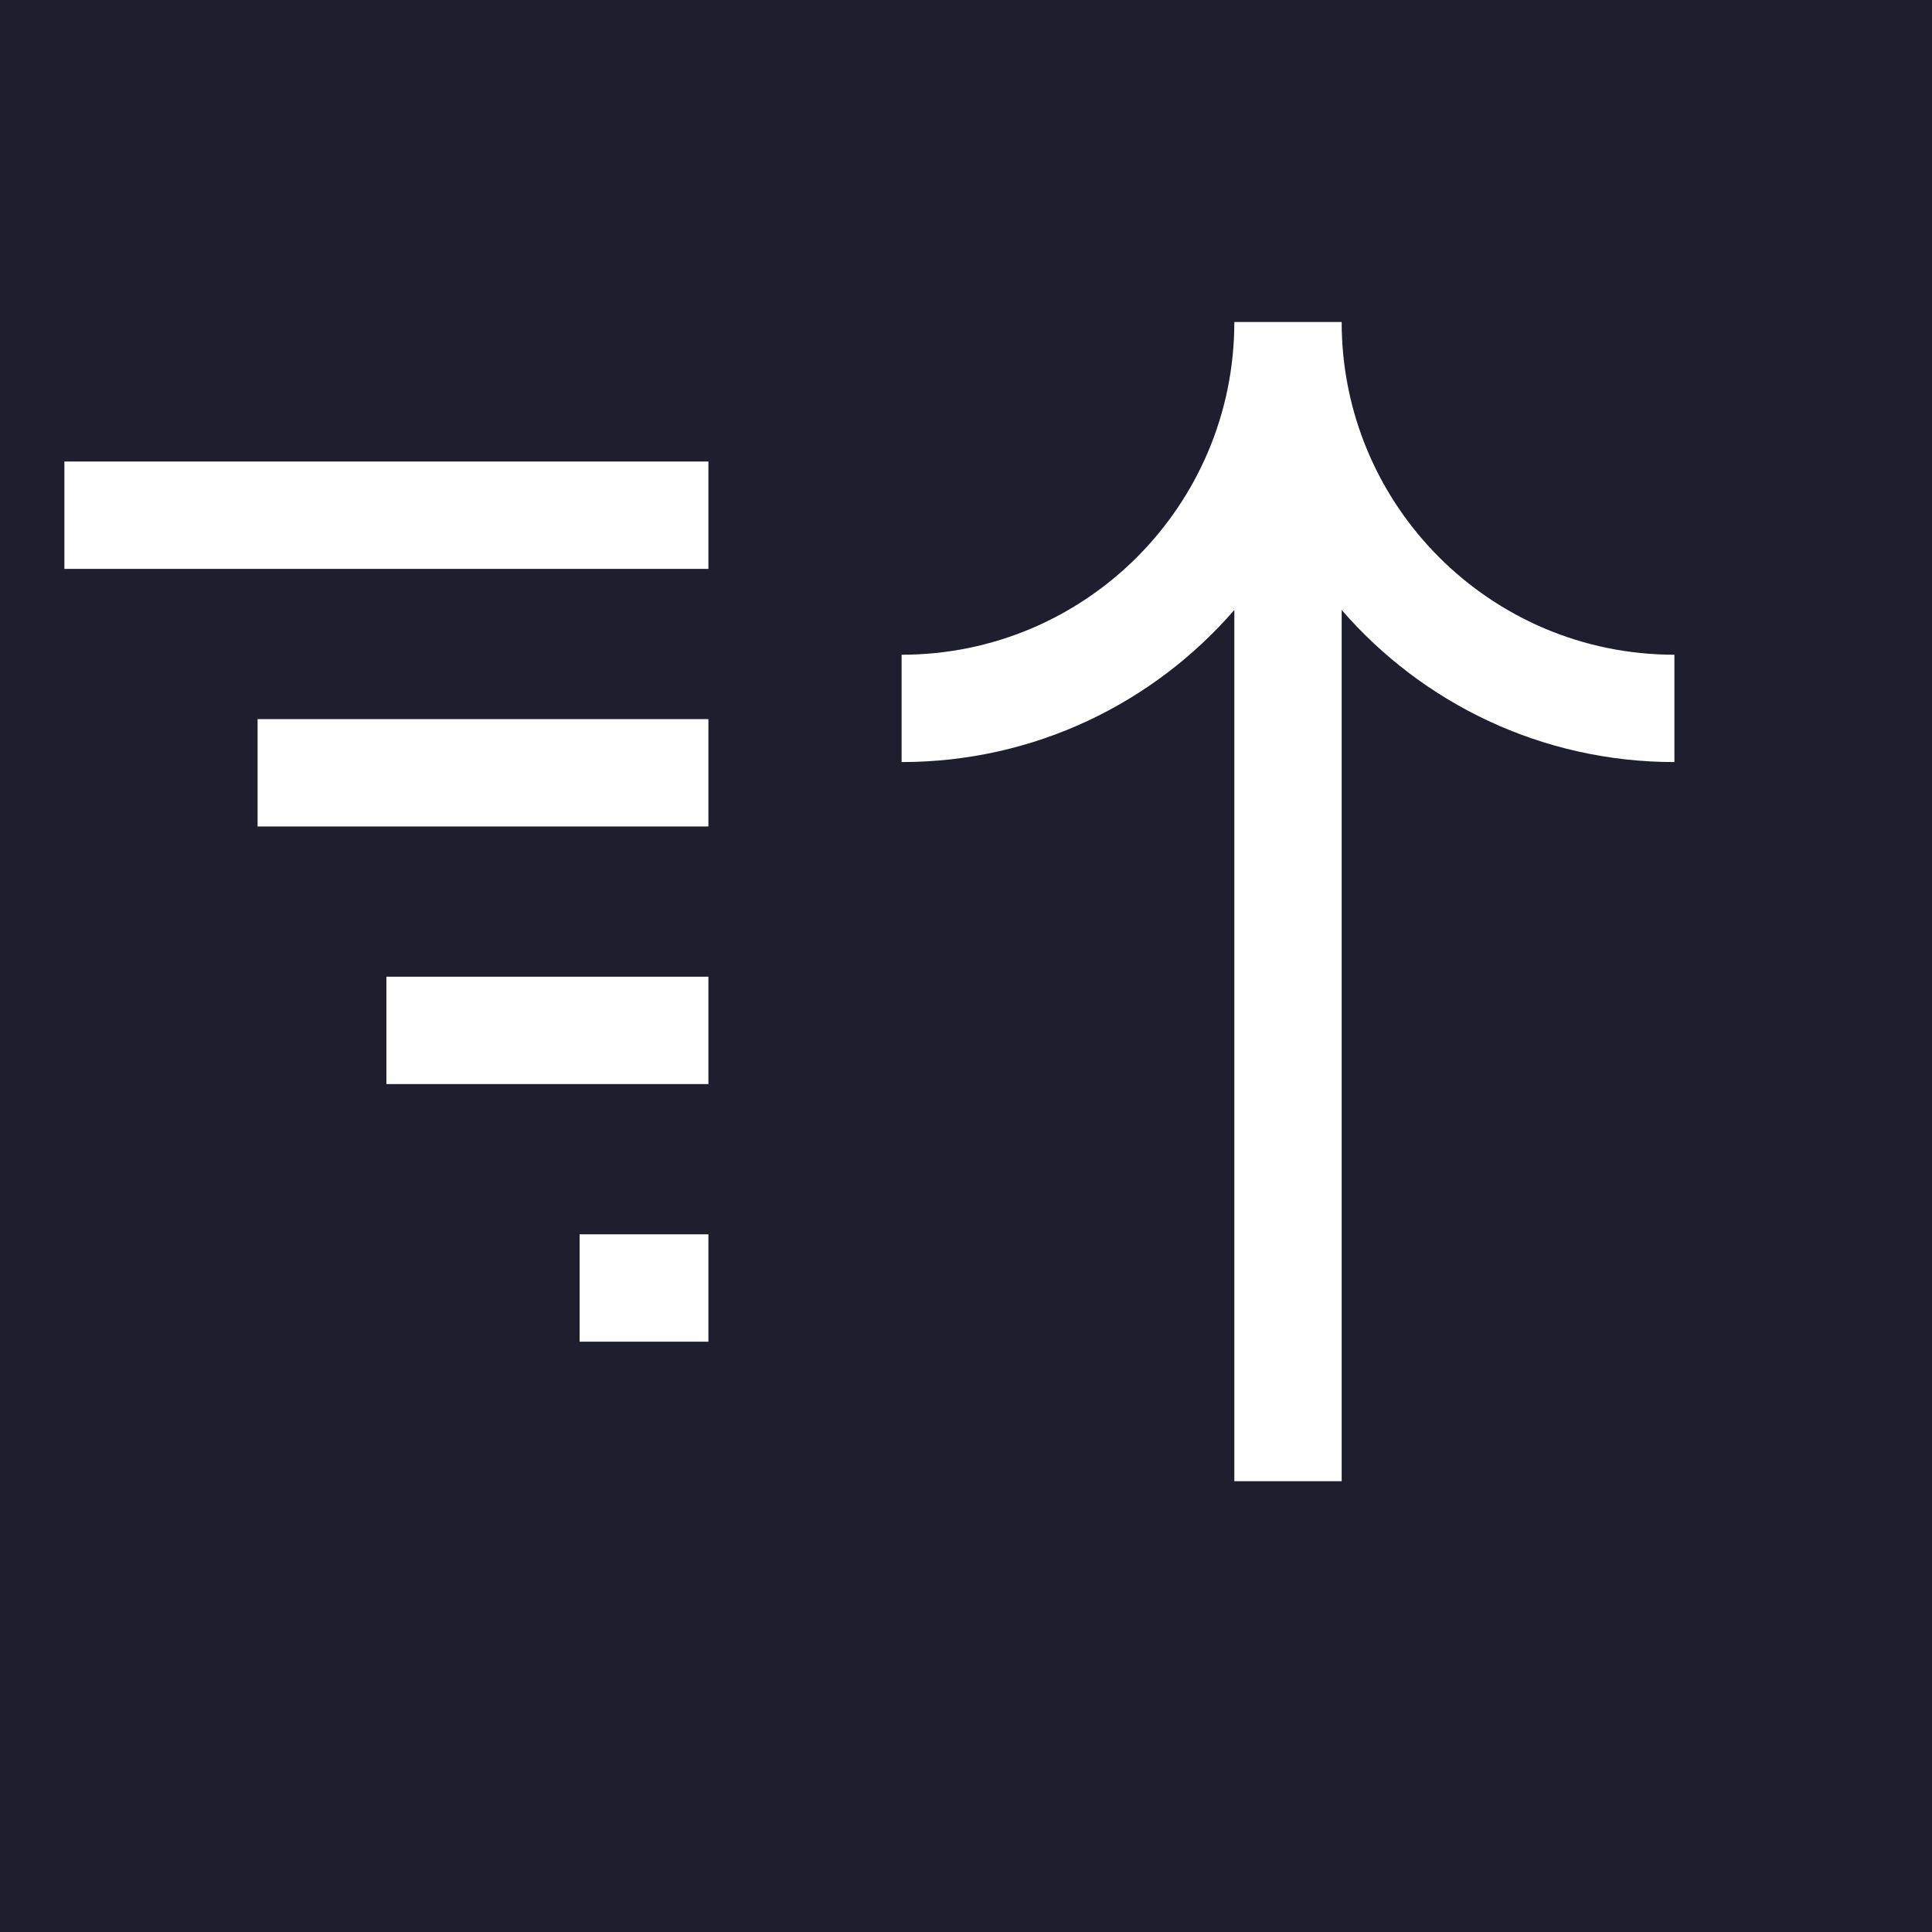 <svg width="18" height="18" viewBox="0 0 18 18" fill="none" xmlns="http://www.w3.org/2000/svg">
<rect x="0" y="0" width="18" height="18" fill="#808080" stroke="none"/>
<rect width="18" height="18" transform="translate(18) rotate(90)" fill="#1E1E2E"/>
<path fill-rule="evenodd" clip-rule="evenodd" d="M12.5 3C12.5 4.712 13.888 6.1 15.6 6.1L15.6 7.1C14.362 7.1 13.252 6.551 12.5 5.683L12.5 13.8L11.5 13.8L11.5 5.683C10.748 6.551 9.638 7.1 8.4 7.1L8.4 6.1C10.111 6.1 11.499 4.713 11.5 3.002L11.5 3.001C11.5 3.001 11.5 3 11.5 3L12.5 3ZM6.6 11.5L5.4 11.5L5.4 12.5L6.6 12.5L6.6 11.5ZM3.6 9.1L6.6 9.1L6.6 10.1L3.6 10.1L3.6 9.1ZM6.6 6.7L2.4 6.7L2.4 7.7L6.6 7.7L6.6 6.7ZM0.6 4.3L6.6 4.3L6.6 5.3L0.6 5.3L0.6 4.3Z" fill="white"/>
</svg>
